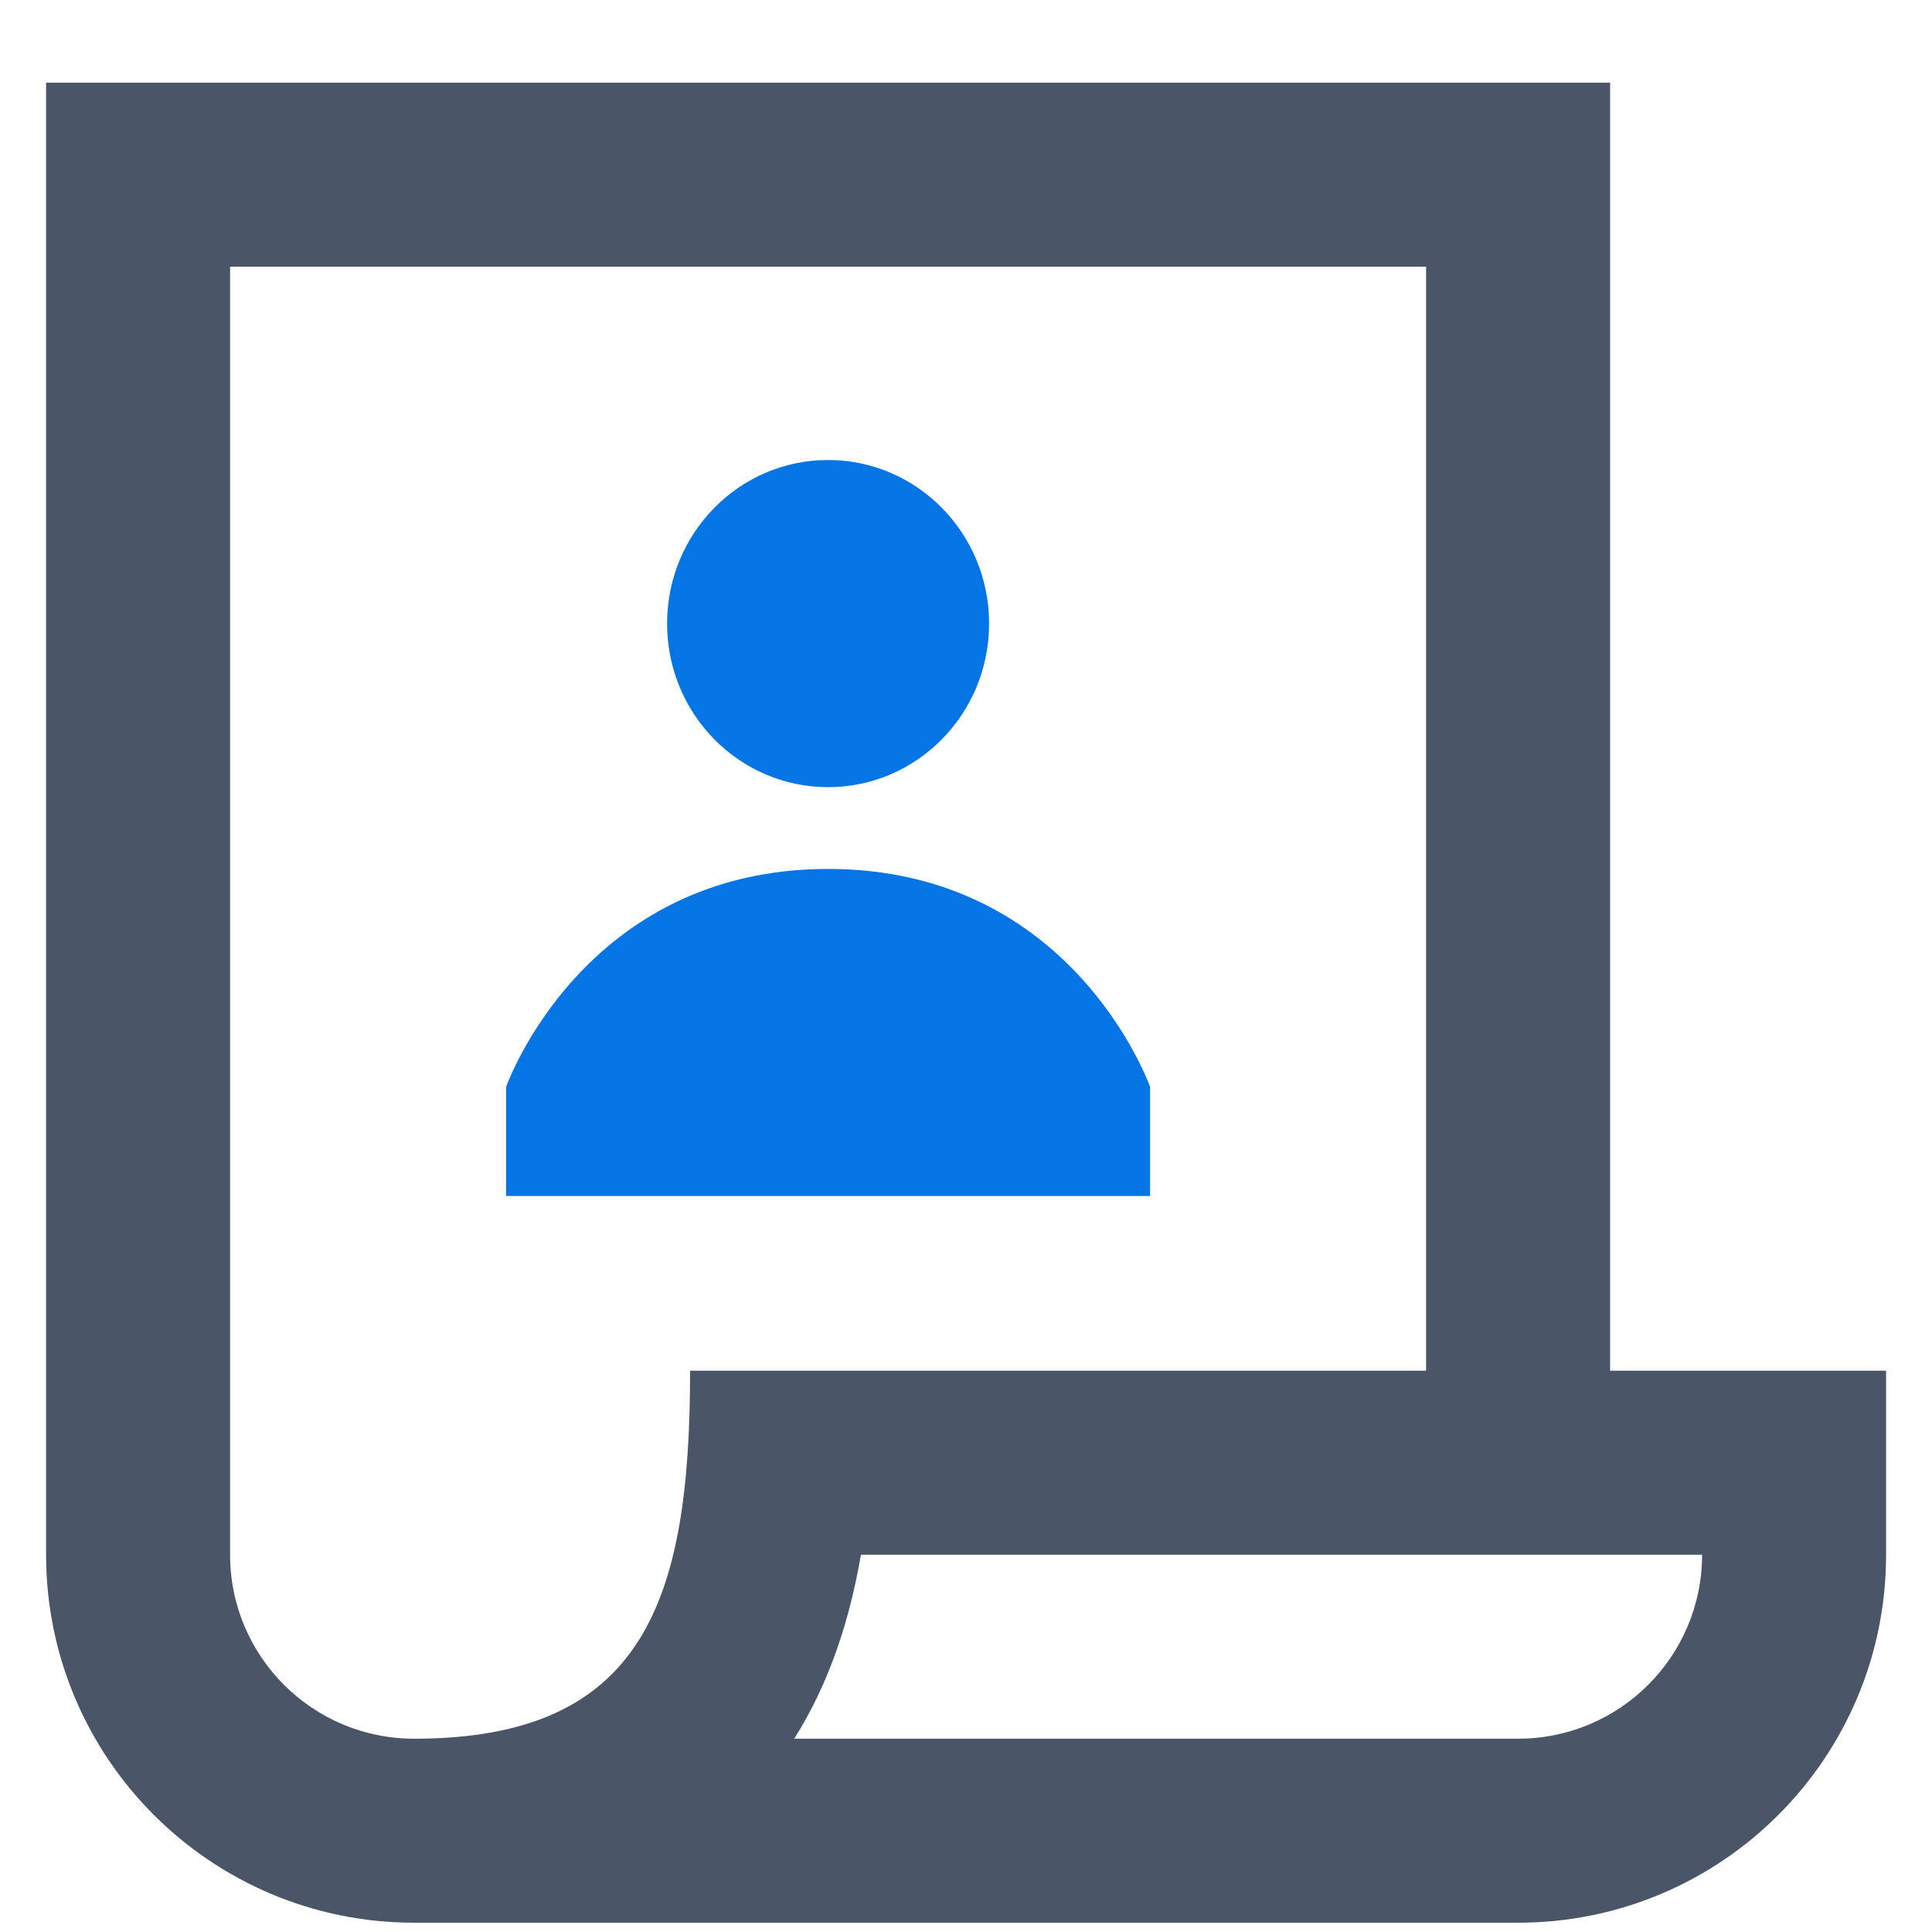 <svg width="21" height="21" viewBox="0 0 21 21" fill="none" xmlns="http://www.w3.org/2000/svg">
<path fill-rule="evenodd" clip-rule="evenodd" d="M10.751 6.778C10.751 7.76 9.967 8.556 9.001 8.556C8.034 8.556 7.251 7.76 7.251 6.778C7.251 5.796 8.034 5 9.001 5C9.967 5 10.751 5.796 10.751 6.778ZM5.501 11.815C5.501 11.815 6.332 9.445 9.001 9.445C11.67 9.445 12.501 11.815 12.501 11.815V13H5.501V11.815Z" fill="#0575E6"/>
<path fill-rule="evenodd" clip-rule="evenodd" d="M1.501 0.899H0.501V1.899V10.899V16.899C0.501 19.109 2.292 20.899 4.501 20.899H6.501H16.501C18.71 20.899 20.501 19.109 20.501 16.899L20.501 14.899L18.501 14.899L17.501 14.899V1.899V0.899H16.501H1.501ZM15.501 14.899V2.899H2.501V10.899V16.899C2.501 18.004 3.396 18.899 4.501 18.899V18.899C7.001 18.899 7.501 17.399 7.501 14.899L15.501 14.899ZM18.501 16.899L9.358 16.899C9.238 17.596 9.02 18.286 8.633 18.899H16.501C17.605 18.899 18.501 18.004 18.501 16.899Z" fill="#4A5568"/>
</svg>
